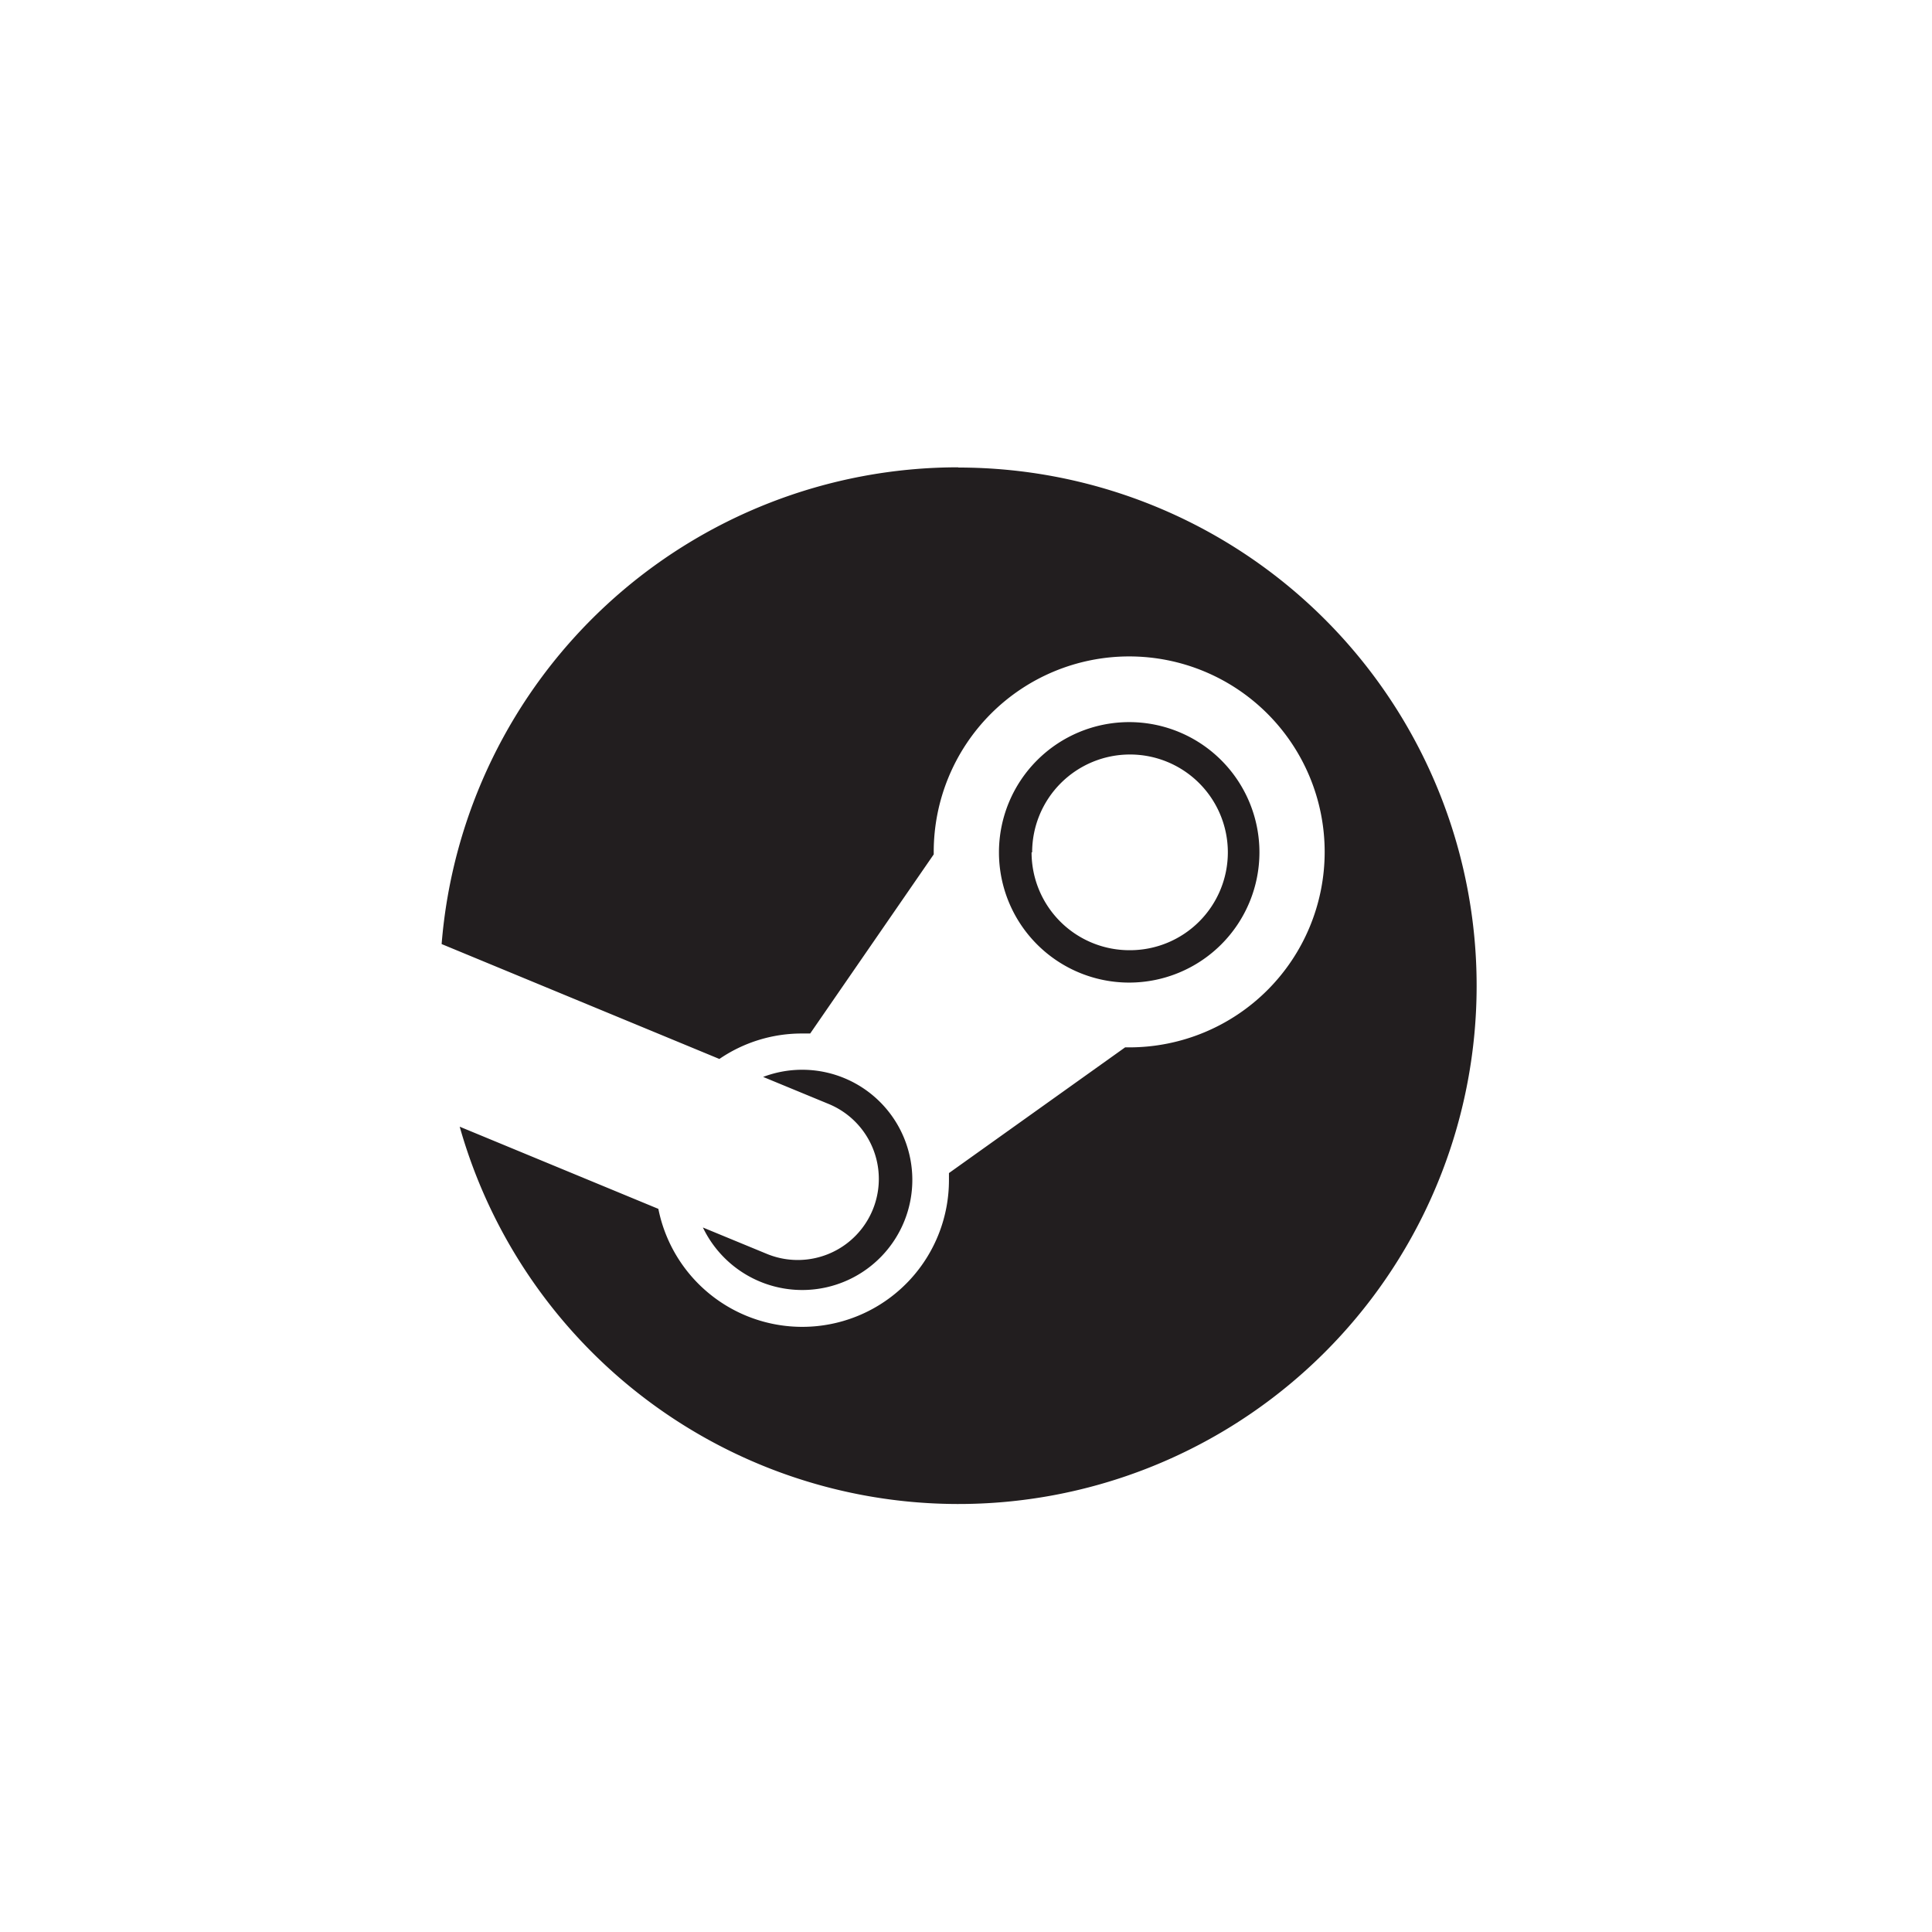 <svg xmlns="http://www.w3.org/2000/svg" viewBox="310 220 170 170">
    <path fill="#221e1f"
          d="M394.31 261.12a45.6 45.6 0 0 0-45.45 41.95l24.44 10.11a12.83 12.83 0 0 1 7.27-2.24h.72l10.87-15.76v-.22a17.2 17.2 0 1 1 17.2 17.2H409l-15.5 11.06v.61a12.91 12.91 0 0 1-25.57 2.54l-17.48-7.23a45.6 45.6 0 1 0 43.88-58zM377.45 330.32l-5.6-2.31a9.69 9.69 0 1 0 5.3-13.25l5.79 2.39a7.13 7.13 0 1 1-5.49 13.17zM420.82 295a11.46 11.46 0 1 0-11.46 11.46A11.47 11.47 0 0 0 420.82 295zm-20 0a8.61 8.61 0 1 1 8.61 8.61 8.61 8.61 0 0 1-8.66-8.61z"/>
</svg>